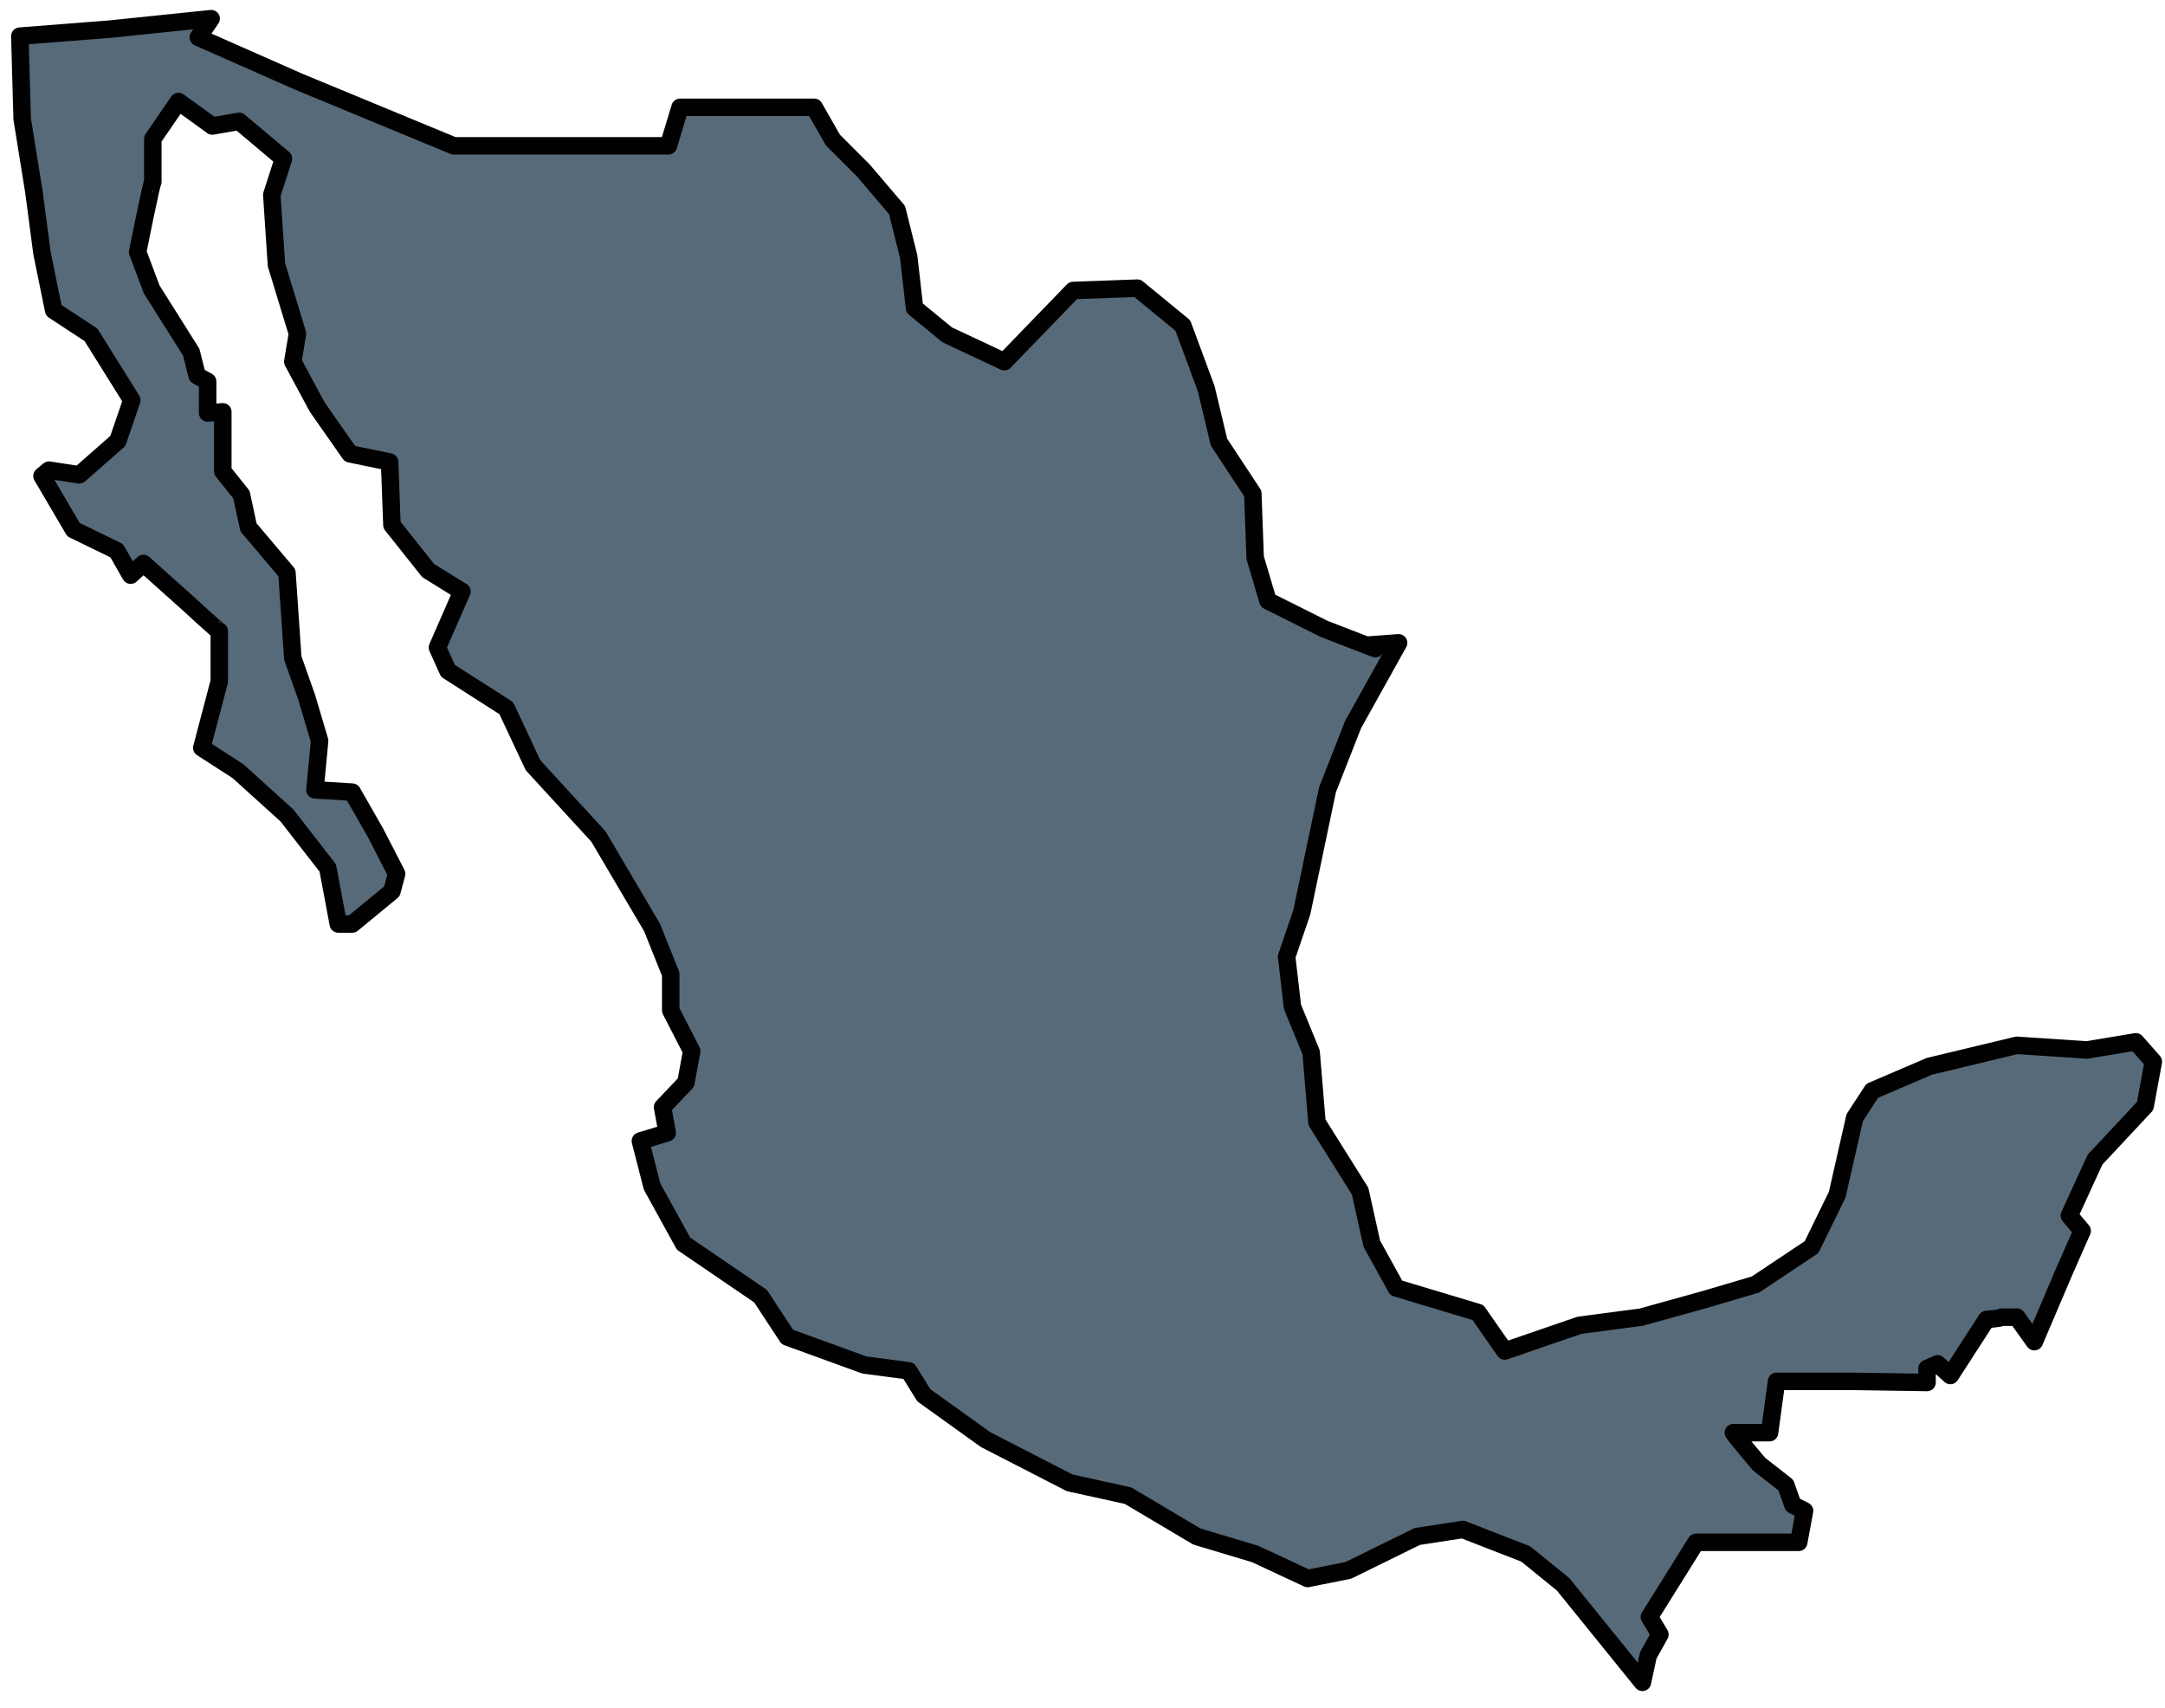 <?xml version="1.0" encoding="UTF-8"?>
<svg id="Layer_1" xmlns="http://www.w3.org/2000/svg" version="1.1" viewBox="0 0 185.6 146.4">
  <!-- Generator: Adobe Illustrator 29.0.0, SVG Export Plug-In . SVG Version: 2.1.0 Build 186)  -->
  <defs>
    <style>
      .st0 {
        fill: #576a79;
        stroke: #010101;
        stroke-linecap: round;
        stroke-linejoin: round;
        stroke-width: 1.5px;
      }
    </style>
  </defs>
  <path id="MX" class="st0" d="M117.2,55.3l2.7-.2-3.9,7-2.2,5.6-2.2,10.5-1.3,3.8.5,4.3,1.6,3.9.5,6,3.7,5.9,1,4.5,2.1,3.8,7,2.1,2.3,3.3,6.4-2.2,5.3-.7,5.4-1.5,4.4-1.3,4.8-3.2,2.2-4.5,1.5-6.6,1.5-2.3,4.9-2.1,7.5-1.8,6,.4,4.2-.7,1.5,1.7-.7,3.8-4.3,4.6-2.2,4.8,1.1,1.3-1.5,3.4-2.6,6.1-1.5-2.1h-1.3c0,.1-1.3.2-1.3.2l-3.1,4.8-1.1-1-.9.4v1.2c-.1,0-6.5-.1-6.5-.1h-6.4l-.6,4.4h-3.1c0,.1,2.2,2.7,2.2,2.7l2.3,1.8.6,1.7,1,.5-.5,2.7h-8.8l-4,6.4.9,1.5-1,1.8-.5,2.3-6.8-8.4-3.2-2.6-5.4-2.1-3.9.6-5.9,2.9-3.5.7-4.5-2.1-5-1.5-5.9-3.5-5-1.1-7.2-3.7-5.3-3.8-1.3-2.1-3.8-.5-6.6-2.4-2.3-3.5-6.6-4.5-2.7-4.9-1-3.9,2.3-.7-.4-2.2,2-2.1.5-2.7-1.8-3.5v-3.1l-1.6-4-4.6-7.8-5.6-6.1-2.3-4.9-5-3.2-.9-2,2.1-4.8-2.9-1.8-3.1-3.9-.2-5.4-3.4-.7-2.8-4-2.1-3.9.4-2.4-1.8-5.9-.4-6,1-3.1-3.8-3.2-2.3.4-2.9-2.1-2.2,3.2v3.7c-.1,0-1.3,6-1.3,6l1.2,3.2,3.4,5.4.5,2,.9.5v2.7c.1,0,1.3-.1,1.3-.1v5.1l1.6,2,.6,2.8,3.3,3.9.5,7.3,1.2,3.4,1.1,3.7-.4,4.2,3.2.2,2,3.5,1.8,3.5-.4,1.5-3.4,2.8h-1.2l-.9-4.8-3.5-4.5-4.2-3.8-3.1-2,1.5-5.7v-4.3c-.1,0-2.7-2.4-2.7-2.4l-3.8-3.4-1.1,1-1.2-2.1-3.7-1.8-2.7-4.6.6-.5,2.6.4,3.3-2.9,1.2-3.5-3.5-5.6-3.2-2.1-1-4.9-.7-5.3-1-6.2-.2-7.1,7.7-.6,8.7-.9-1.1,1.6,8.6,3.8,13.3,5.5h18.4l1-3.3h11.5l1.6,2.8,2.6,2.6,2.9,3.4,1,4,.5,4.4,2.8,2.3,4.9,2.3,5.9-6.1,5.5-.2,3.9,3.2,2,5.4,1.1,4.6,2.9,4.4.2,5.5,1.1,3.7,4.8,2.4,4.4,1.7h0l-.7-.3Z"/>
</svg>